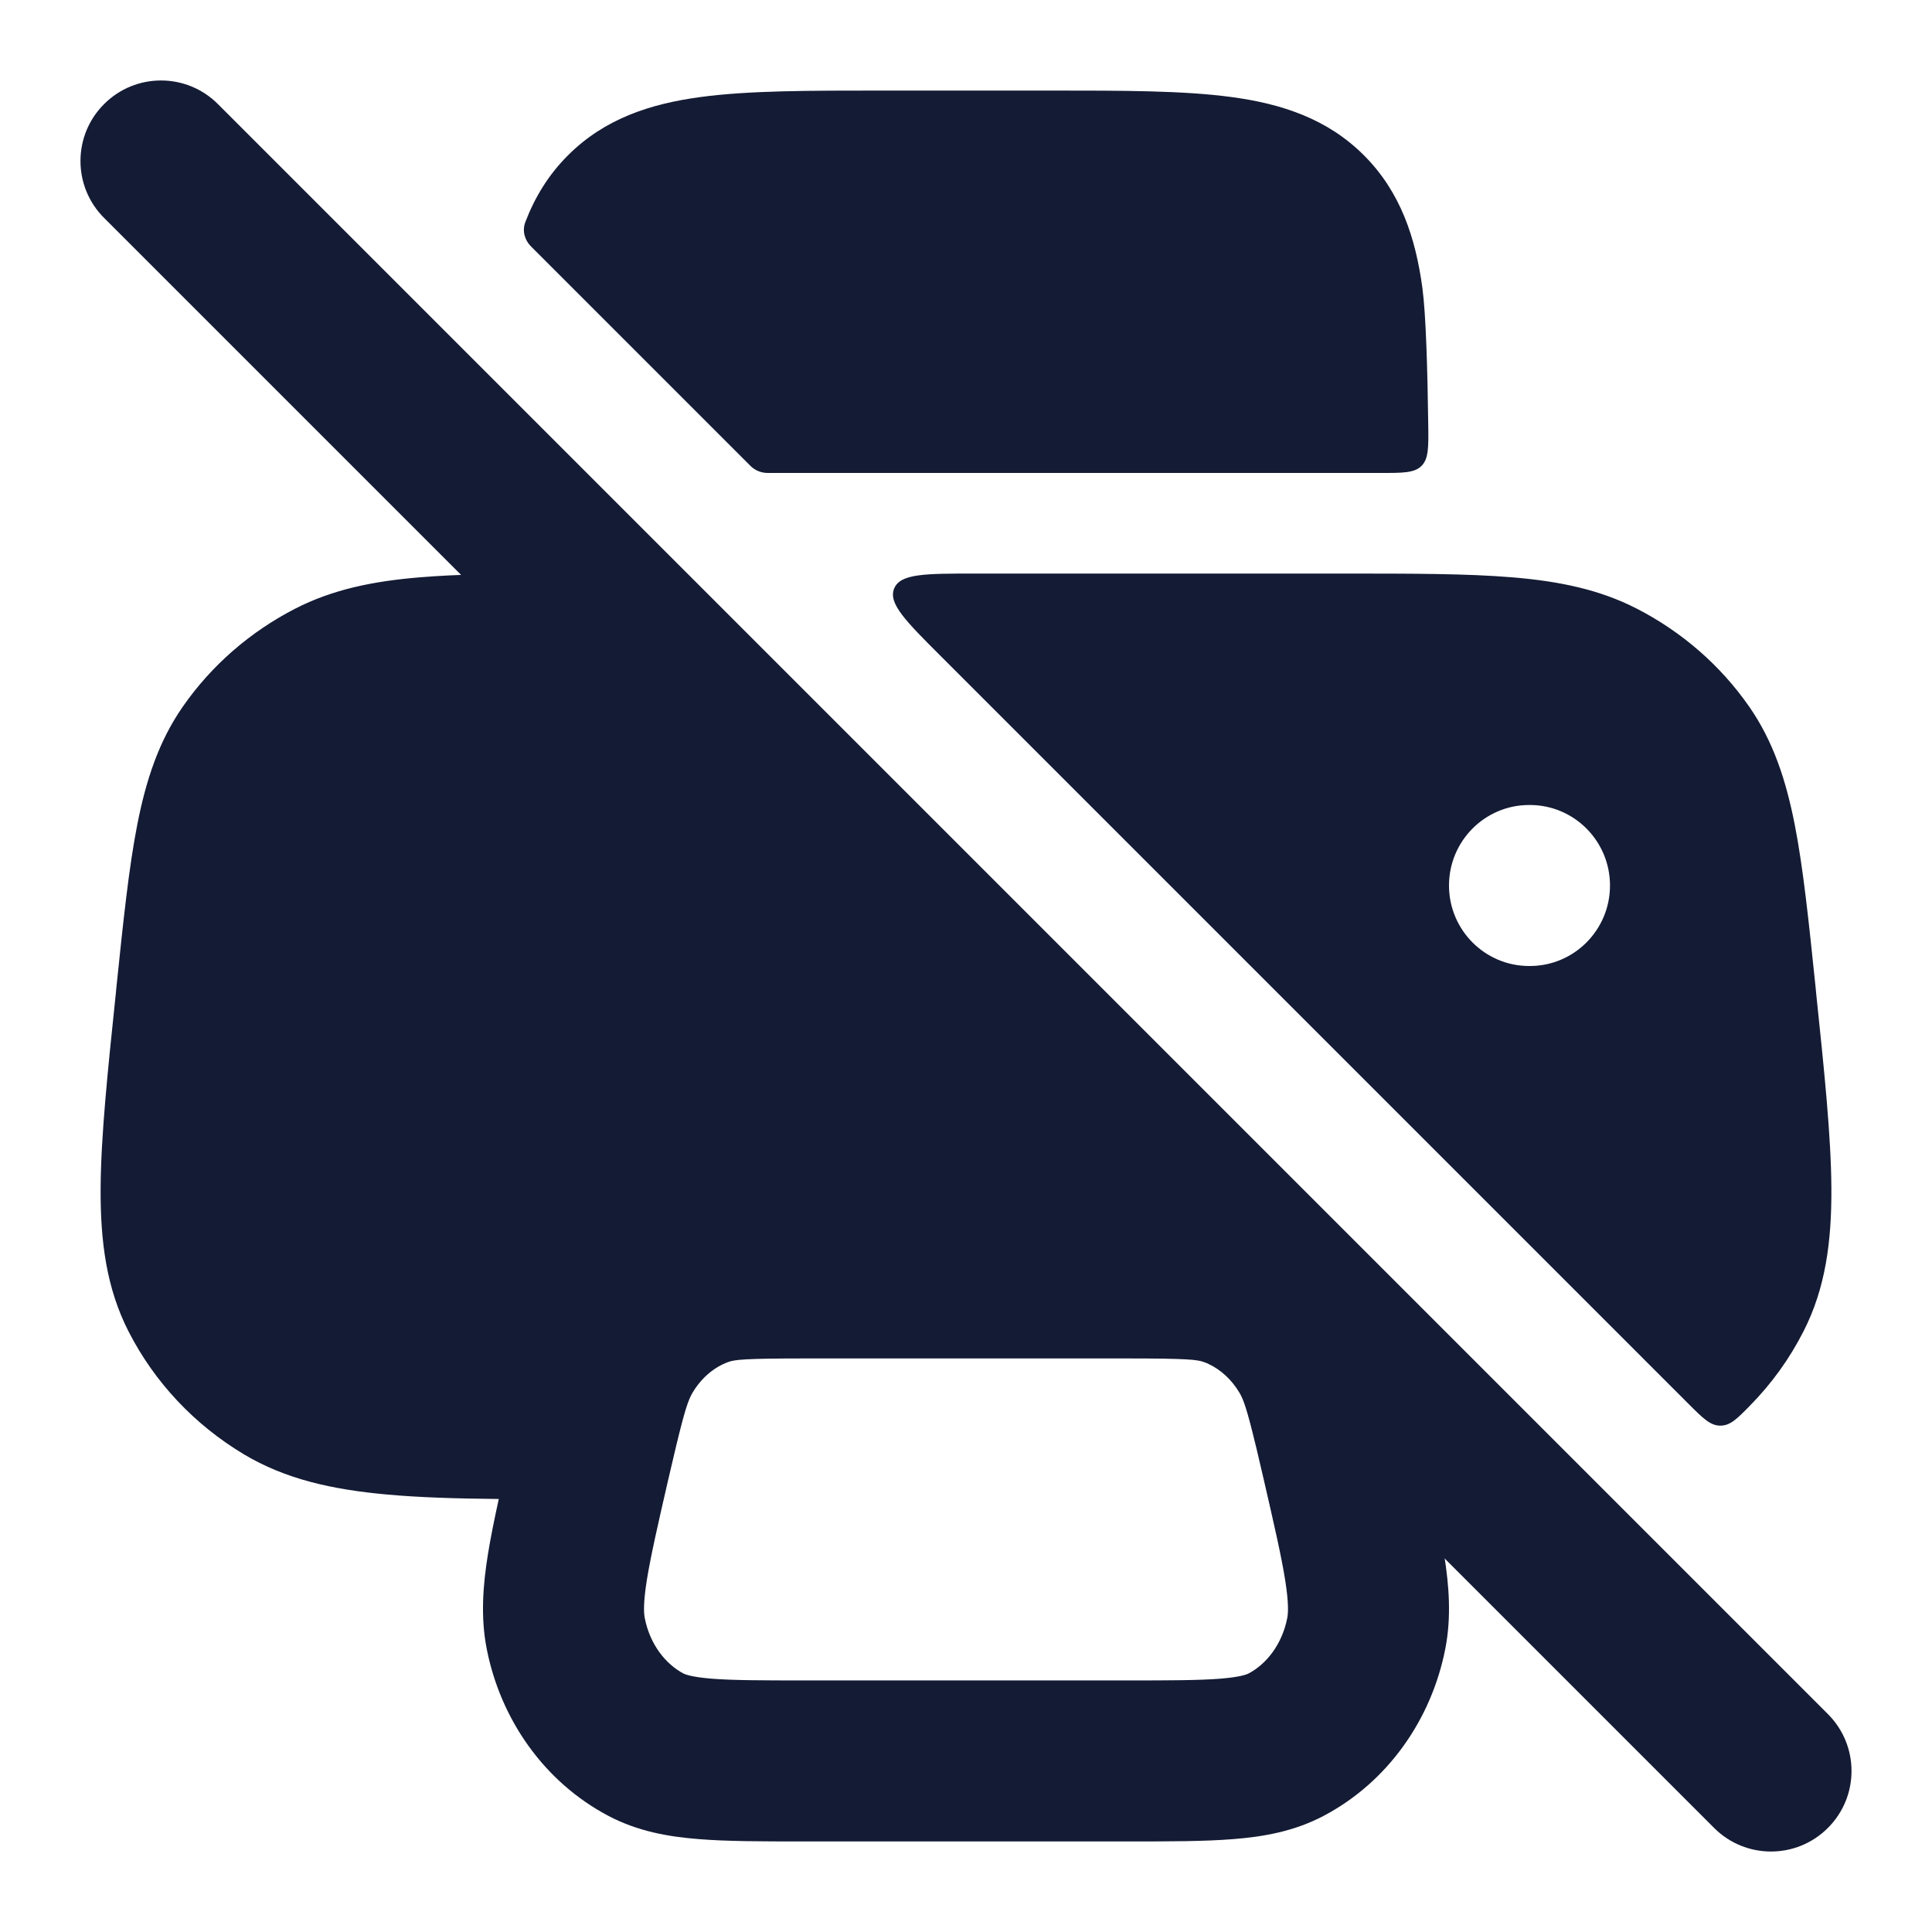 <svg width="24" height="24" viewBox="0 0 24 24" fill="none" xmlns="http://www.w3.org/2000/svg">
<path fill-rule="evenodd" clip-rule="evenodd" d="M1.293 1.293C1.683 0.902 2.317 0.902 2.707 1.293L22.707 21.293C23.098 21.683 23.098 22.317 22.707 22.707C22.317 23.098 21.683 23.098 21.293 22.707L1.293 2.707C0.902 2.317 0.902 1.683 1.293 1.293Z" fill="#141B34"/>
<path d="M13.052 1.125C13.95 1.125 14.699 1.125 15.294 1.205C15.922 1.289 16.489 1.475 16.944 1.93C17.399 2.386 17.585 2.953 17.67 3.581C17.713 3.906 17.733 4.579 17.742 5.268C17.746 5.554 17.748 5.697 17.659 5.787C17.571 5.876 17.426 5.876 17.136 5.875C17.002 5.875 16.864 5.875 16.724 5.875H9.534C9.455 5.875 9.378 5.843 9.322 5.787L6.595 3.06C6.516 2.981 6.486 2.865 6.525 2.761C6.641 2.457 6.808 2.177 7.055 1.93C7.51 1.475 8.077 1.289 8.705 1.205C9.3 1.125 10.049 1.125 10.947 1.125H10.947H13.052H13.052Z" fill="#141B34"/>
<path fill-rule="evenodd" clip-rule="evenodd" d="M16.679 7.125H16.679H12.109C11.492 7.125 11.184 7.125 11.108 7.31C11.031 7.495 11.249 7.713 11.685 8.149L20.973 17.437C21.155 17.619 21.246 17.71 21.371 17.71C21.496 17.709 21.577 17.626 21.74 17.46C22.006 17.19 22.23 16.88 22.403 16.54C22.678 16.003 22.754 15.419 22.75 14.758C22.746 14.117 22.664 13.323 22.561 12.339L22.554 12.265C22.469 11.445 22.4 10.78 22.295 10.245C22.186 9.69 22.028 9.208 21.729 8.778C21.373 8.266 20.893 7.849 20.335 7.562C19.869 7.322 19.366 7.22 18.788 7.172C18.228 7.125 17.537 7.125 16.679 7.125ZM4.803 18.565C5.204 18.602 5.665 18.616 6.196 18.621C6.14 18.877 6.093 19.108 6.06 19.315C5.999 19.699 5.969 20.088 6.046 20.482C6.218 21.359 6.759 22.135 7.555 22.556C7.921 22.75 8.307 22.817 8.679 22.846C9.035 22.875 9.47 22.875 9.973 22.875L14.027 22.875C14.53 22.875 14.965 22.875 15.321 22.846C15.693 22.817 16.079 22.75 16.445 22.556C17.241 22.135 17.782 21.359 17.954 20.482C18.031 20.088 18.001 19.699 17.94 19.315C17.913 19.145 17.713 18.242 17.612 17.784L17.563 17.563L7.301 7.301C7.214 7.214 7.171 7.171 7.115 7.148C7.06 7.125 6.999 7.125 6.876 7.125C6.22 7.126 5.672 7.133 5.212 7.172C4.634 7.22 4.132 7.322 3.665 7.562C3.107 7.849 2.627 8.266 2.271 8.778C1.972 9.208 1.814 9.69 1.705 10.245C1.6 10.78 1.531 11.445 1.446 12.265L1.439 12.339C1.336 13.323 1.254 14.117 1.25 14.758C1.246 15.419 1.322 16.003 1.597 16.54C1.919 17.171 2.416 17.698 3.028 18.065C3.545 18.375 4.128 18.504 4.803 18.565ZM15.6 17.96C15.492 17.512 15.449 17.388 15.396 17.299C15.296 17.133 15.162 17.015 15.02 16.947C15 16.937 14.979 16.928 14.958 16.921C14.877 16.89 14.756 16.875 13.989 16.875H10.011C9.244 16.875 9.123 16.89 9.042 16.921C8.877 16.982 8.718 17.109 8.604 17.299C8.551 17.388 8.508 17.512 8.4 17.96C8.372 18.075 8.341 18.21 8.303 18.372C8.17 18.949 8.083 19.333 8.035 19.629C7.989 19.921 7.998 20.04 8.009 20.098C8.073 20.426 8.266 20.67 8.49 20.789C8.507 20.797 8.58 20.832 8.839 20.853C9.105 20.874 9.459 20.875 10.011 20.875H13.989C14.541 20.875 14.895 20.874 15.161 20.853C15.42 20.832 15.493 20.797 15.51 20.789C15.734 20.67 15.927 20.426 15.991 20.098C16.002 20.04 16.011 19.921 15.965 19.629C15.918 19.333 15.83 18.949 15.697 18.372C15.66 18.213 15.629 18.079 15.602 17.966L15.6 17.96ZM18 11C18 10.448 18.446 10 18.995 10H19.005C19.554 10 20 10.448 20 11C20 11.552 19.554 12 19.005 12H18.995C18.446 12 18 11.552 18 11Z" fill="#141B34"/>
</svg>
